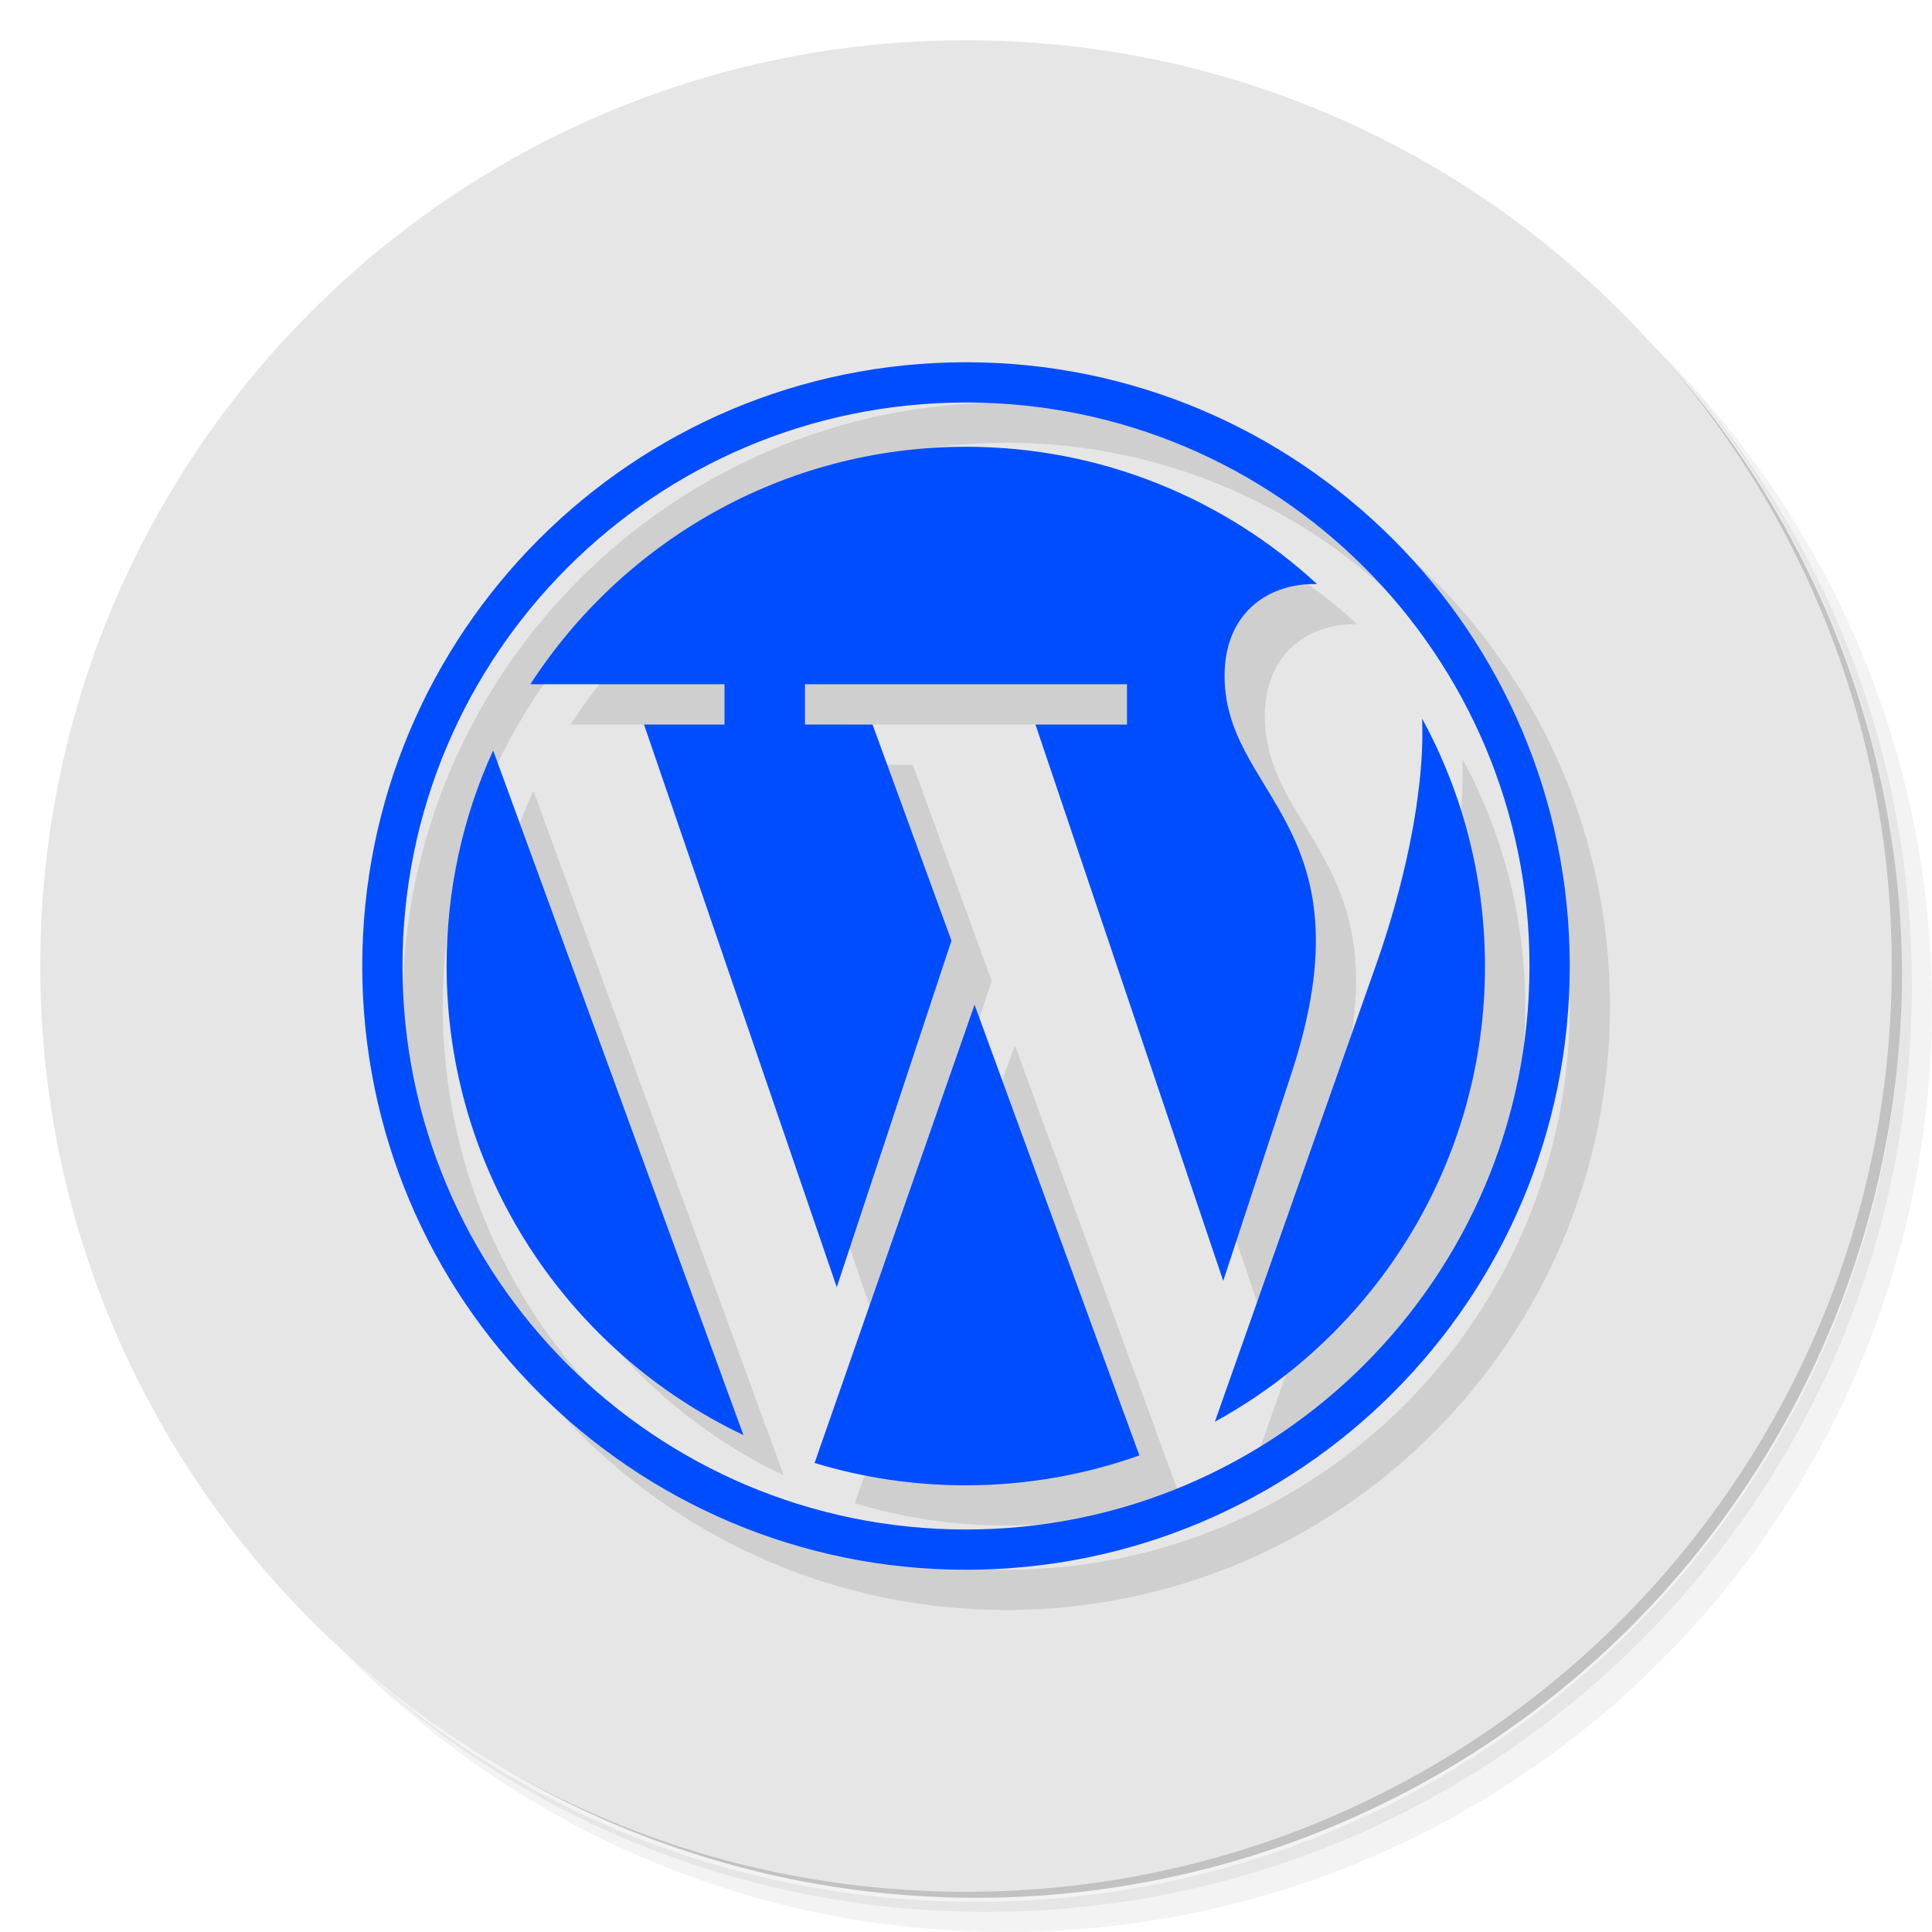 <?xml version="1.0" encoding="UTF-8" standalone="no"?>
<svg
   xmlns:dc="http://purl.org/dc/elements/1.1/"
   xmlns:cc="http://creativecommons.org/ns#"
   xmlns:rdf="http://www.w3.org/1999/02/22-rdf-syntax-ns#"
   xmlns:svg="http://www.w3.org/2000/svg"
   xmlns="http://www.w3.org/2000/svg"
   xmlns:sodipodi="http://sodipodi.sourceforge.net/DTD/sodipodi-0.dtd"
   xmlns:inkscape="http://www.inkscape.org/namespaces/inkscape"
   viewBox="0 0 48 48"
   id="svg2"
   version="1.1"
   inkscape:version="0.91 r13725"
   sodipodi:docname="wpcom.svg">
  <sodipodi:namedview
     pagecolor="#ffffff"
     bordercolor="#666666"
     borderopacity="1"
     objecttolerance="10"
     gridtolerance="10"
     guidetolerance="10"
     inkscape:pageopacity="0"
     inkscape:pageshadow="2"
     inkscape:window-width="767"
     inkscape:window-height="480"
     id="namedview51"
     showgrid="false"
     inkscape:zoom="4.9166667"
     inkscape:cx="24"
     inkscape:cy="24"
     inkscape:window-x="57"
     inkscape:window-y="31"
     inkscape:window-maximized="0"
     inkscape:current-layer="svg2" />
  <defs
     id="defs4">
    <linearGradient
       id="linearGradient3764"
       x1="1"
       x2="47"
       gradientUnits="userSpaceOnUse"
       gradientTransform="matrix(0,-1,1,0,-1.5e-6,48)">
      <stop
         style="stop-color:#005b90;stop-opacity:1"
         id="stop7" />
      <stop
         offset="1"
         style="stop-color:#0067a4;stop-opacity:1"
         id="stop9" />
    </linearGradient>
  </defs>
  <g
     id="g11">
    <path
       d="m 36.31 5 c 5.859 4.062 9.688 10.831 9.688 18.5 c 0 12.426 -10.07 22.5 -22.5 22.5 c -7.669 0 -14.438 -3.828 -18.5 -9.688 c 1.037 1.822 2.306 3.499 3.781 4.969 c 4.085 3.712 9.514 5.969 15.469 5.969 c 12.703 0 23 -10.298 23 -23 c 0 -5.954 -2.256 -11.384 -5.969 -15.469 c -1.469 -1.475 -3.147 -2.744 -4.969 -3.781 z m 4.969 3.781 c 3.854 4.113 6.219 9.637 6.219 15.719 c 0 12.703 -10.297 23 -23 23 c -6.081 0 -11.606 -2.364 -15.719 -6.219 c 4.16 4.144 9.883 6.719 16.219 6.719 c 12.703 0 23 -10.298 23 -23 c 0 -6.335 -2.575 -12.06 -6.719 -16.219 z"
       style="opacity:0.05"
       id="path13" />
    <path
       d="m 41.28 8.781 c 3.712 4.085 5.969 9.514 5.969 15.469 c 0 12.703 -10.297 23 -23 23 c -5.954 0 -11.384 -2.256 -15.469 -5.969 c 4.113 3.854 9.637 6.219 15.719 6.219 c 12.703 0 23 -10.298 23 -23 c 0 -6.081 -2.364 -11.606 -6.219 -15.719 z"
       style="opacity:0.1"
       id="path15" />
    <path
       d="m 31.25 2.375 c 8.615 3.154 14.75 11.417 14.75 21.13 c 0 12.426 -10.07 22.5 -22.5 22.5 c -9.708 0 -17.971 -6.135 -21.12 -14.75 a 23 23 0 0 0 44.875 -7 a 23 23 0 0 0 -16 -21.875 z"
       style="opacity:0.2"
       id="path17" />
  </g>
  <g
     id="g19"
     style="fill:#e6e6e6;fill-opacity:1">
    <path
       d="m 24 1 c 12.703 0 23 10.297 23 23 c 0 12.703 -10.297 23 -23 23 -12.703 0 -23 -10.297 -23 -23 0 -12.703 10.297 -23 23 -23 z"
       style="fill:#e6e6e6;fill-opacity:1"
       id="path21" />
  </g>
  <g
     id="g23">
    <g
       id="g25">
      <g
         transform="translate(1,1)"
         id="g27">
        <g
           style="opacity:0.1"
           id="g29">
          <!-- color: #0067a4 -->
        </g>
      </g>
    </g>
  </g>
  <g
     transform="translate(1,1)"
     style="fill:#000;opacity:0.1;fill-opacity:1"
     id="g31">
    <g
       style="fill:#000"
       id="g33">
      <!-- color: #0067a4 -->
      <g
         style="fill:#000"
         id="g35">
        <path
           d="m 24 9 c -8.284 0 -15 6.716 -15 15 0 8.284 6.716 15 15 15 8.284 0 15 -6.716 15 -15 0 -8.284 -6.716 -15 -15 -15 m 0 1 c 7.732 0 14 6.268 14 14 0 7.732 -6.268 14 -14 14 -7.732 0 -14 -6.268 -14 -14 0 -7.732 6.268 -14 14 -14 z m 0 1.1 c -4.539 0 -8.527 2.357 -10.824 5.9 l 4.824 0 l 0 1 -2 0 4.789 13.98 2.85 -8.609 l -1.961 -5.371 -1.678 0 l 0 -1 8 0 0 1 -2.275 0 4.666 13.824 1.695 -5.156 c 2.047 -6.23 -1.75 -6.89 -1.66 -9.984 0.051 -1.535 1.168 -2.207 2.297 -2.172 -2.297 -2.117 -5.36 -3.412 -8.723 -3.412 z m 11.332 6.758 c 0.074 1.922 -0.504 4.297 -1.129 6.07 l -4.02 11.395 c 4 -2.195 6.711 -6.435 6.711 -11.314 0 -2.223 -0.563 -4.319 -1.555 -6.143 l -0.008 -0.008 z m -23.08 0.789 c -0.746 1.625 -1.156 3.445 -1.156 5.355 0 5.14 3.02 9.589 7.375 11.652 l -6.219 -17.01 z m 11.961 6.313 -3.975 11.387 c 1.187 0.36 2.441 0.555 3.75 0.555 1.515 0 2.968 -0.262 4.32 -0.742 l -4.096 -11.199"
           style="fill:#000;stroke:none;fill-rule:nonzero"
           id="path37" />
      </g>
    </g>
  </g>
  <g
     style="fill:#004dff;fill-opacity:1"
     id="g39">
    <g
       id="g41"
       style="fill:#004dff;fill-opacity:1">
      <!-- color: #0067a4 -->
      <g
         id="g43"
         style="fill:#004dff;fill-opacity:1">
        <path
           d="m 24 9 c -8.284 0 -15 6.716 -15 15 c 0 8.284 6.716 15 15 15 c 8.284 0 15 -6.716 15 -15 c 0 -8.284 -6.716 -15 -15 -15 z m 0 1 c 7.732 0 14 6.268 14 14 c 0 7.732 -6.268 14 -14 14 c -7.732 0 -14 -6.268 -14 -14 c 0 -7.732 6.268 -14 14 -14 z m 0 1.1 c -4.539 0 -8.527 2.357 -10.824 5.9 l 4.824 0 l 0 1 l -2 0 l 4.789 13.98 l 2.85 -8.609 l -1.961 -5.371 l -1.678 0 l 0 -1 l 8 0 l 0 1 l -2.275 0 l 4.666 13.824 l 1.695 -5.156 c 2.047 -6.23 -1.75 -6.89 -1.66 -9.984 c 0.051 -1.535 1.168 -2.207 2.297 -2.172 c -2.297 -2.117 -5.36 -3.412 -8.723 -3.412 z m 11.332 6.758 c 0.074 1.922 -0.504 4.297 -1.129 6.07 l -4.02 11.395 c 4 -2.195 6.711 -6.435 6.711 -11.314 c 0 -2.223 -0.563 -4.319 -1.555 -6.143 l -0.008 -0.008 z m -23.08 0.789 c -0.746 1.625 -1.156 3.445 -1.156 5.355 c 0 5.14 3.02 9.589 7.375 11.652 l -6.219 -17.01 z m 11.961 6.313 l -3.975 11.387 c 1.187 0.36 2.441 0.555 3.75 0.555 c 1.515 0 2.968 -0.262 4.32 -0.742 l -4.096 -11.199 z"
           style="stroke:none;fill-rule:nonzero;fill:#004dff;fill-opacity:1"
           id="path45" />
      </g>
    </g>
  </g>
  <g
     id="g47"
     style="fill:#e6e6e6;fill-opacity:1">
    <path
       d="m 40.03 7.531 c 3.712 4.084 5.969 9.514 5.969 15.469 0 12.703 -10.297 23 -23 23 c -5.954 0 -11.384 -2.256 -15.469 -5.969 4.178 4.291 10.01 6.969 16.469 6.969 c 12.703 0 23 -10.298 23 -23 0 -6.462 -2.677 -12.291 -6.969 -16.469 z"
       style="opacity:0.1;fill:#e6e6e6;fill-opacity:1"
       id="path49" />
  </g>
</svg>
